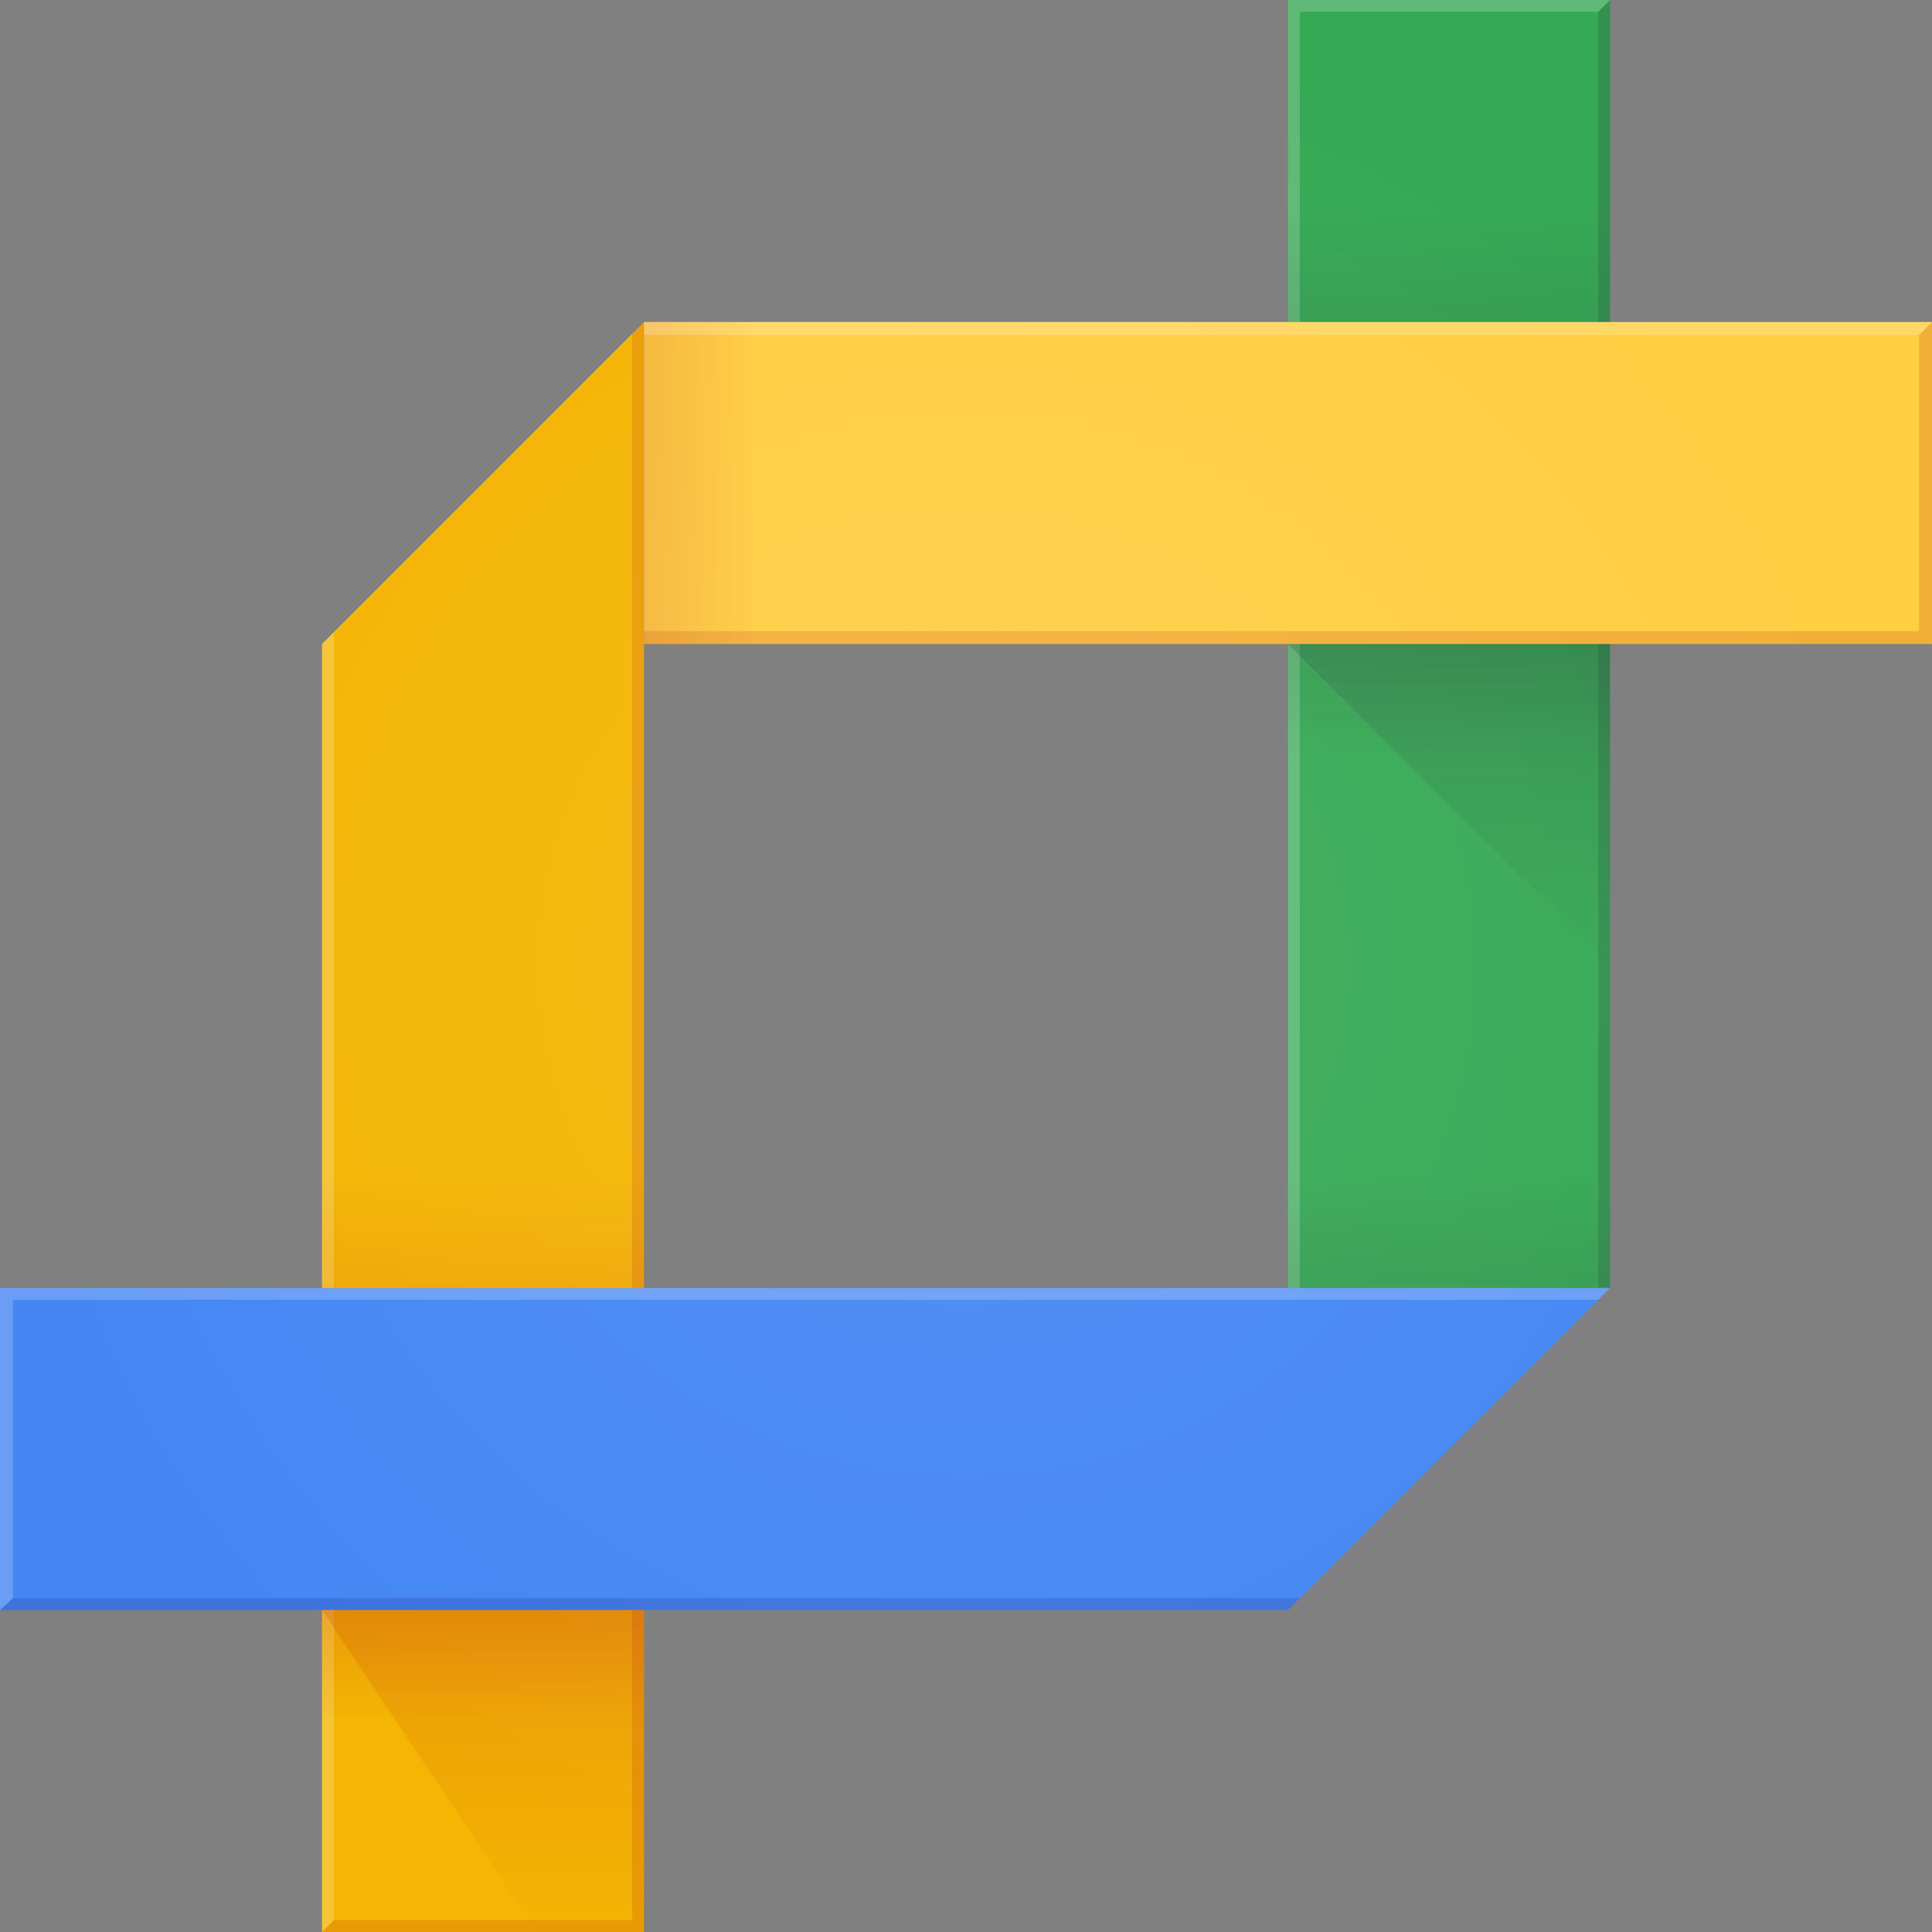 <svg width="18" height="18" viewBox="0 0 18 18" fill="none" xmlns="http://www.w3.org/2000/svg">
<rect x="0" y="0" width="18" height="18" fill="#808080" stroke="none"/>
<path d="M6 18H3V6L6 3V18Z" fill="#F4B400"/>
<path fill-rule="evenodd" clip-rule="evenodd" d="M5.89 3.11V17.89L6 18V3L5.89 3.11Z" fill="#BF360C" fill-opacity="0.2"/>
<path fill-rule="evenodd" clip-rule="evenodd" d="M3.11 17.89L3 18H6L5.89 17.89H3.11Z" fill="#BF360C" fill-opacity="0.2"/>
<path fill-rule="evenodd" clip-rule="evenodd" d="M3 6V18L3.11 17.89V5.89L3 6Z" fill="white" fill-opacity="0.2"/>
<path d="M12 0H15V12H12V0Z" fill="#34A853"/>
<path fill-rule="evenodd" clip-rule="evenodd" d="M14.89 12V0.11L15 0V12H14.89Z" fill="#263238" fill-opacity="0.2"/>
<path fill-rule="evenodd" clip-rule="evenodd" d="M12.11 0.11L12 0H15L14.89 0.11H12.11Z" fill="white" fill-opacity="0.2"/>
<path fill-rule="evenodd" clip-rule="evenodd" d="M12 12V0L12.11 0.11V12H12Z" fill="white" fill-opacity="0.2"/>
<path d="M0 12V15H12L15 12H0Z" fill="#4285F4"/>
<path d="M6 3H18V6H6V3Z" fill="#FFCD40"/>
<path fill-rule="evenodd" clip-rule="evenodd" d="M3 16H6V15H3V16Z" fill="url(#paint0_linear_148_13233)"/>
<path fill-rule="evenodd" clip-rule="evenodd" d="M7 6V3H6V6H7Z" fill="url(#paint1_linear_148_13233)"/>
<path d="M12 11H15V12H12V11Z" fill="url(#paint2_linear_148_13233)"/>
<path d="M12 6H15V7H12V6Z" fill="url(#paint3_linear_148_13233)"/>
<path opacity="0.2" fill-rule="evenodd" clip-rule="evenodd" d="M14.89 12.11H0.12L0 12H15L14.89 12.11Z" fill="white"/>
<path fill-rule="evenodd" clip-rule="evenodd" d="M12 15H0L0.12 14.89H12.11L12 15Z" fill="#1A237E" fill-opacity="0.2"/>
<path fill-rule="evenodd" clip-rule="evenodd" d="M0.12 14.89L0 15V12L0.12 12.11V14.89Z" fill="white" fill-opacity="0.2"/>
<path fill-rule="evenodd" clip-rule="evenodd" d="M6 5.88H17.88L18 6H6V5.88Z" fill="#BF360C" fill-opacity="0.2"/>
<path fill-rule="evenodd" clip-rule="evenodd" d="M17.88 3.12L18 3V6L17.88 5.88V3.12Z" fill="#BF360C" fill-opacity="0.2"/>
<path fill-rule="evenodd" clip-rule="evenodd" d="M6 3H18L17.88 3.12H6V3Z" fill="white" fill-opacity="0.2"/>
<path d="M12 2H15V3H12V2Z" fill="url(#paint4_linear_148_13233)"/>
<path fill-rule="evenodd" clip-rule="evenodd" d="M12 6L15 9V6H12Z" fill="url(#paint5_linear_148_13233)"/>
<path fill-rule="evenodd" clip-rule="evenodd" d="M3 15L5 18H6V15H3Z" fill="url(#paint6_linear_148_13233)"/>
<path d="M3 11H6V12H3V11Z" fill="url(#paint7_linear_148_13233)"/>
<path d="M18 3H15V0H12V3H6L3 6V12H0V15H3V18H6V15H12L15 12V6H18V3ZM12 12H6V6H12V12Z" fill="url(#paint8_radial_148_13233)"/>
<defs>
<linearGradient id="paint0_linear_148_13233" x1="4.5" y1="15" x2="4.5" y2="16" gradientUnits="userSpaceOnUse">
<stop stop-color="#BF360C" stop-opacity="0.2"/>
<stop offset="1" stop-color="#BF360C" stop-opacity="0.01"/>
</linearGradient>
<linearGradient id="paint1_linear_148_13233" x1="6" y1="4.5" x2="7" y2="4.5" gradientUnits="userSpaceOnUse">
<stop stop-color="#BF360C" stop-opacity="0.15"/>
<stop offset="1" stop-color="#BF360C" stop-opacity="0.01"/>
</linearGradient>
<linearGradient id="paint2_linear_148_13233" x1="13.5" y1="12" x2="13.5" y2="11" gradientUnits="userSpaceOnUse">
<stop stop-color="#263238" stop-opacity="0.1"/>
<stop offset="1" stop-color="#263238" stop-opacity="0.01"/>
</linearGradient>
<linearGradient id="paint3_linear_148_13233" x1="13.5" y1="7" x2="13.5" y2="6" gradientUnits="userSpaceOnUse">
<stop stop-color="#212121" stop-opacity="0.01"/>
<stop offset="1" stop-color="#212121" stop-opacity="0.1"/>
</linearGradient>
<linearGradient id="paint4_linear_148_13233" x1="13.5" y1="3" x2="13.5" y2="2" gradientUnits="userSpaceOnUse">
<stop stop-color="#263238" stop-opacity="0.1"/>
<stop offset="1" stop-color="#263238" stop-opacity="0.01"/>
</linearGradient>
<linearGradient id="paint5_linear_148_13233" x1="13.5" y1="6" x2="13.5" y2="8.87" gradientUnits="userSpaceOnUse">
<stop stop-color="#263238" stop-opacity="0.2"/>
<stop offset="1" stop-color="#263238" stop-opacity="0.01"/>
</linearGradient>
<linearGradient id="paint6_linear_148_13233" x1="4.5" y1="15" x2="4.5" y2="17.87" gradientUnits="userSpaceOnUse">
<stop stop-color="#BF360C" stop-opacity="0.2"/>
<stop offset="1" stop-color="#BF360C" stop-opacity="0.01"/>
</linearGradient>
<linearGradient id="paint7_linear_148_13233" x1="4.5" y1="12" x2="4.5" y2="11" gradientUnits="userSpaceOnUse">
<stop stop-color="#BF360C" stop-opacity="0.1"/>
<stop offset="1" stop-color="#BF360C" stop-opacity="0.01"/>
</linearGradient>
<radialGradient id="paint8_radial_148_13233" cx="0" cy="0" r="1" gradientUnits="userSpaceOnUse" gradientTransform="translate(9 9) scale(9)">
<stop stop-color="white" stop-opacity="0.1"/>
<stop offset="1" stop-color="white" stop-opacity="0.01"/>
</radialGradient>
</defs>
</svg>
